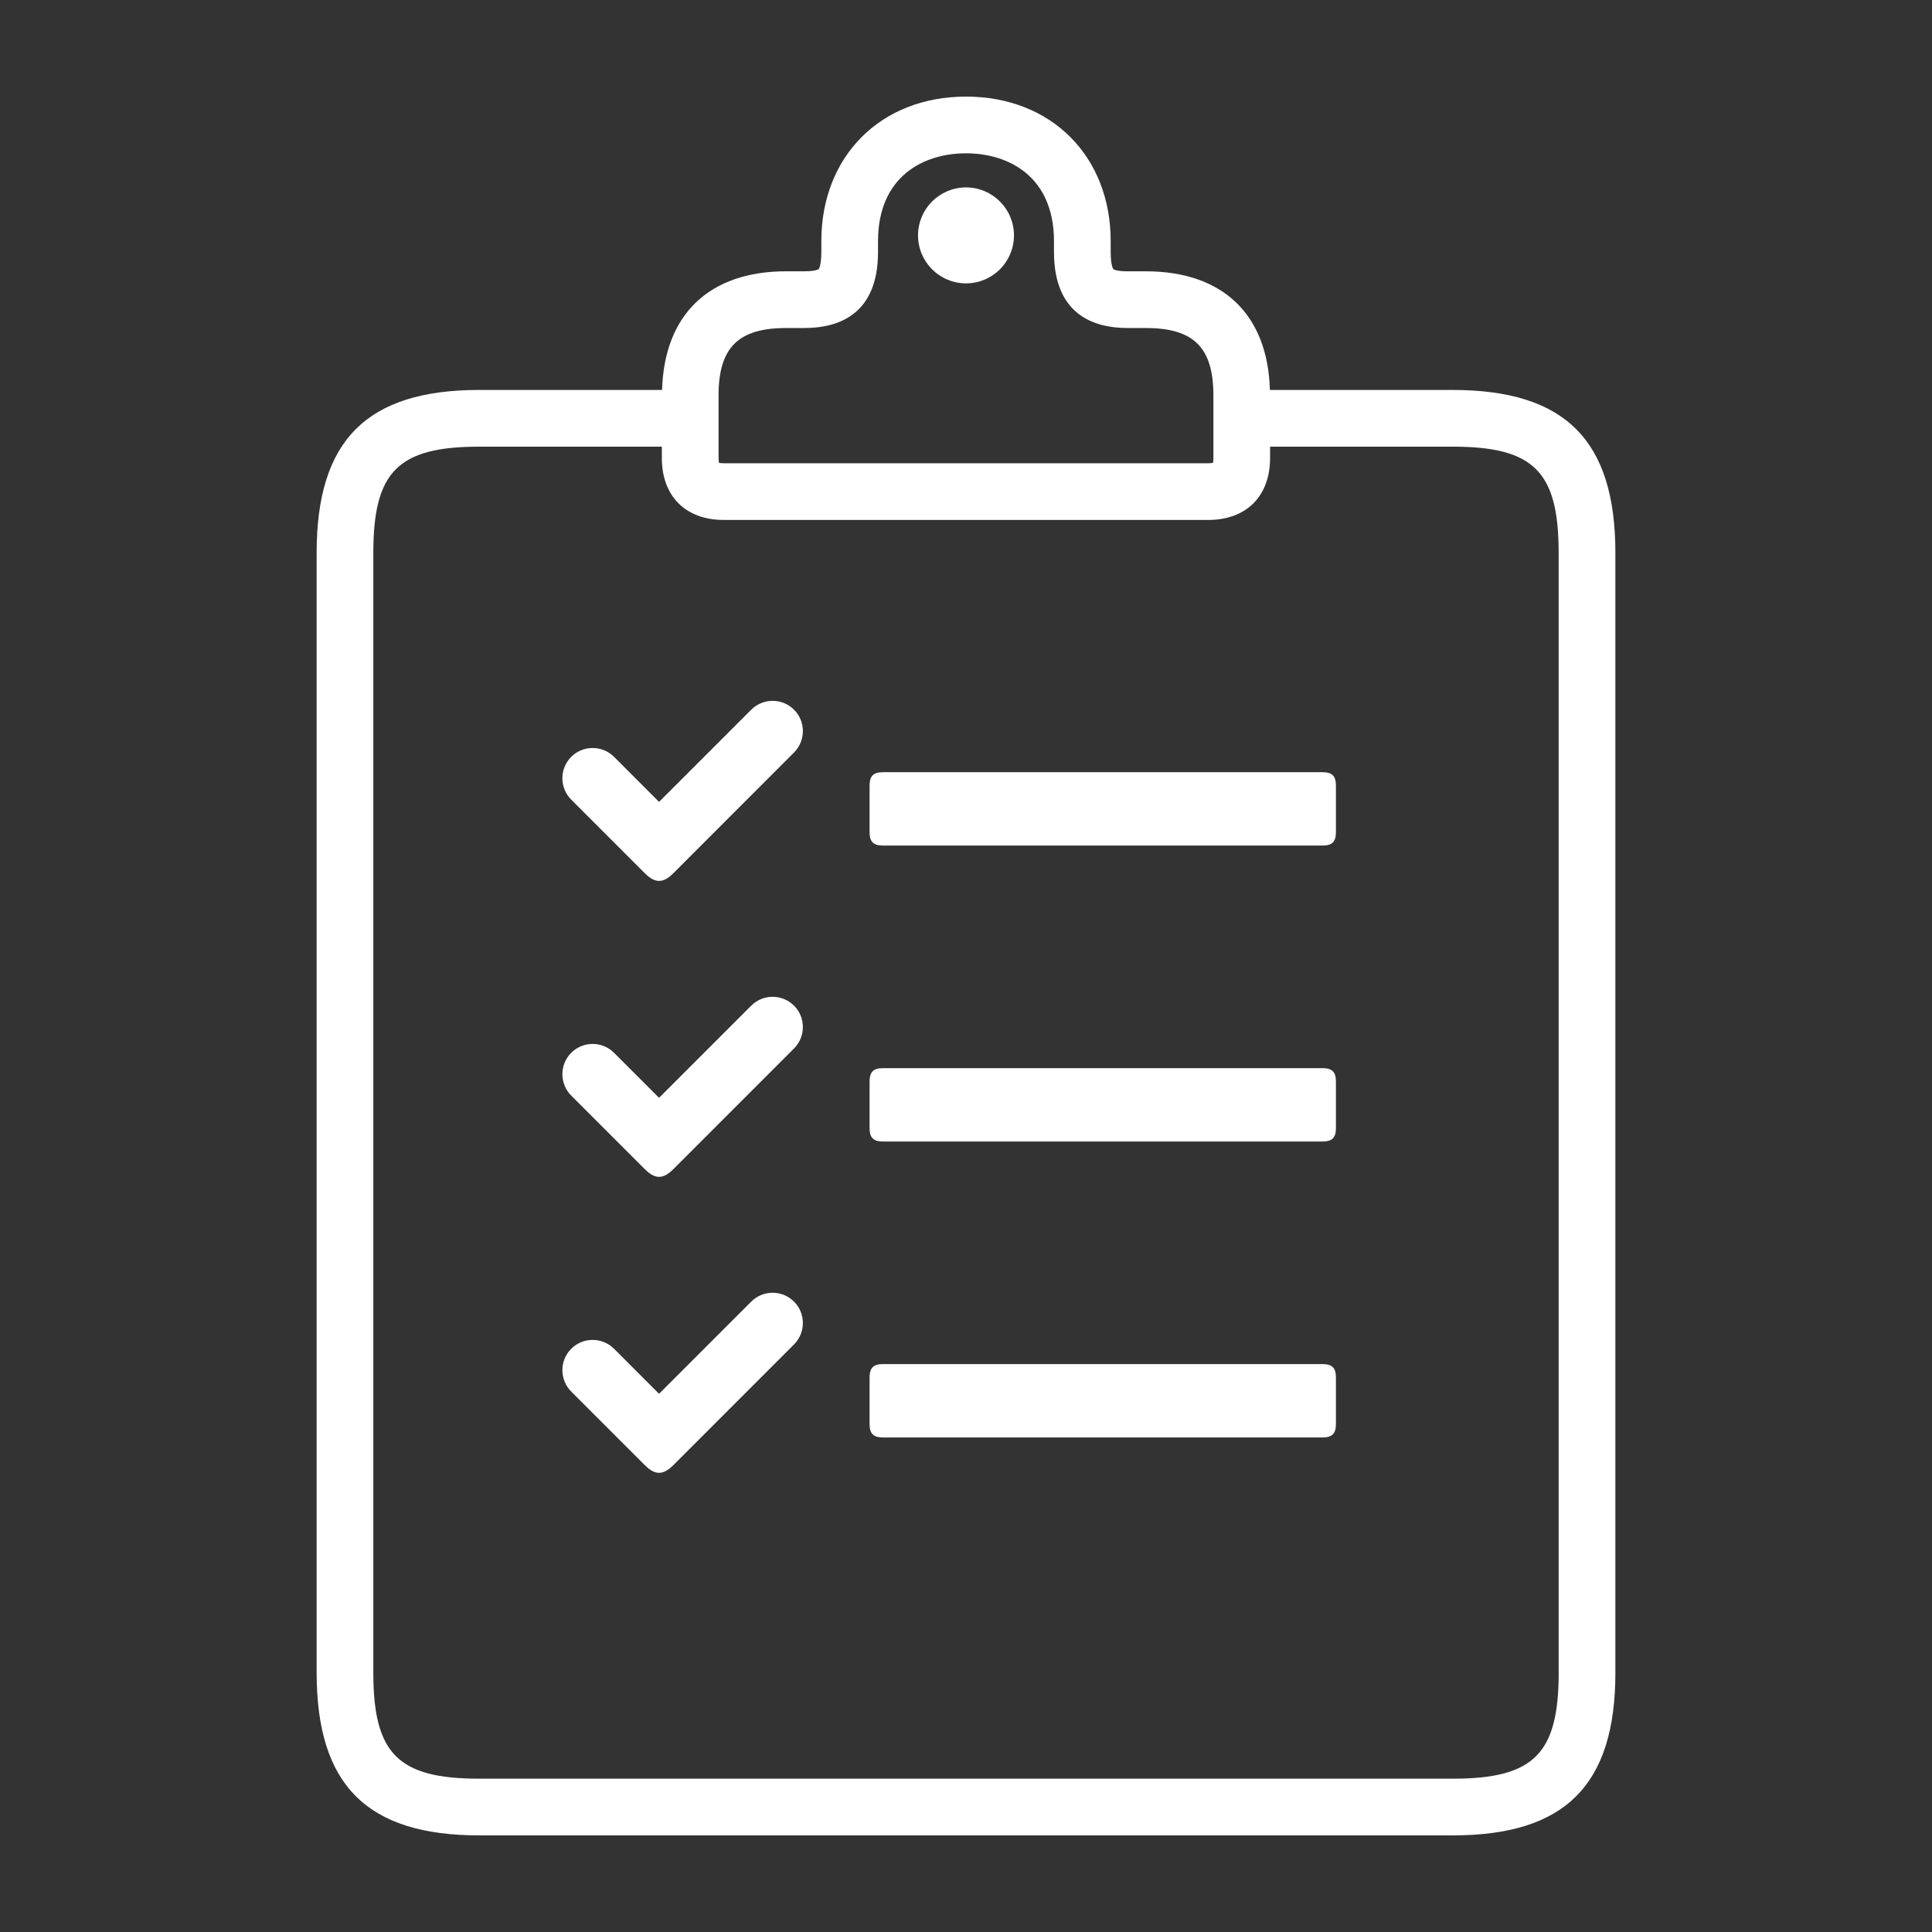 <svg height='300px' width='300px'  fill="#FFFFFF" xmlns="http://www.w3.org/2000/svg" xmlns:xlink="http://www.w3.org/1999/xlink" version="1.1" x="0px" y="0px" viewBox="0 0 100 100" enable-background="new 0 0 100 100" xml:space="preserve"><rect x="0" y="0" width="100" height="100" fill="#333333" stroke="none"/><path d="M38.883,36.735l-4.771,4.771l-2.329-2.332c-0.613-0.611-1.605-0.611-2.216,0c-0.611,0.612-0.611,1.605,0,2.215l3.808,3.809  c0.53,0.53,0.946,0.53,1.478,0l6.246-6.249c0.611-0.612,0.611-1.604,0-2.215C40.485,36.123,39.494,36.123,38.883,36.735z"></path><path d="M68.451,39.969H45.707c-0.5,0-0.698,0.196-0.698,0.696v2.405c0,0.5,0.198,0.696,0.698,0.696h22.744  c0.501,0,0.696-0.195,0.696-0.696v-2.405C69.147,40.165,68.952,39.969,68.451,39.969z"></path><path d="M38.883,52.053l-4.771,4.771l-2.329-2.331c-0.613-0.612-1.605-0.612-2.216,0c-0.611,0.612-0.611,1.603,0,2.215l3.808,3.807  c0.53,0.531,0.946,0.531,1.478,0l6.246-6.248c0.611-0.611,0.611-1.603,0-2.215C40.485,51.441,39.494,51.441,38.883,52.053z"></path><path d="M68.451,55.287H45.707c-0.5,0-0.698,0.196-0.698,0.696v2.406c0,0.5,0.198,0.696,0.698,0.696h22.744  c0.501,0,0.696-0.196,0.696-0.696v-2.406C69.147,55.483,68.952,55.287,68.451,55.287z"></path><path d="M38.883,67.372l-4.771,4.771l-2.329-2.331c-0.613-0.612-1.605-0.612-2.216,0c-0.611,0.612-0.611,1.604,0,2.216l3.808,3.807  c0.53,0.531,0.946,0.531,1.478,0l6.246-6.248c0.611-0.612,0.611-1.604,0-2.215C40.485,66.759,39.494,66.759,38.883,67.372z"></path><path d="M68.451,70.605H45.707c-0.5,0-0.698,0.196-0.698,0.696v2.405c0,0.5,0.198,0.697,0.698,0.697h22.744  c0.501,0,0.696-0.197,0.696-0.697v-2.405C69.147,70.802,68.952,70.605,68.451,70.605z"></path><path d="M75.183,20.184h-9.453c-0.112-3.904-2.436-6.141-6.424-6.141h-0.946c-0.587,0-0.733-0.111-0.733-0.112  c-0.002-0.001-0.138-0.17-0.138-0.887v-0.556C57.488,8.079,54.409,5,50,5s-7.488,3.079-7.488,7.488v0.556  c0,0.716-0.136,0.885-0.137,0.886s-0.147,0.112-0.734,0.112h-0.946c-3.989,0-6.313,2.236-6.426,6.141h-9.451  c-5.829,0-8.429,2.6-8.429,8.431V86.57c0,5.83,2.6,8.43,8.429,8.43h50.365c5.829,0,8.429-2.6,8.429-8.43V28.615  C83.611,22.784,81.012,20.184,75.183,20.184z M37.192,20.478c0-2.486,1.015-3.5,3.502-3.5h0.946c1.736,0,3.806-0.683,3.806-3.934  v-0.556c0-3.357,2.353-4.553,4.554-4.553s4.554,1.196,4.554,4.553v0.556c0,3.251,2.069,3.934,3.806,3.934h0.946  c2.485,0,3.5,1.014,3.5,3.5v3.227c0,0.124-0.013,0.204-0.022,0.251c-0.047,0.01-0.127,0.022-0.251,0.022H37.468  c-0.125,0-0.205-0.012-0.253-0.022c-0.01-0.047-0.022-0.126-0.022-0.25V20.478z M80.677,86.57c0,4.211-1.284,5.495-5.494,5.495  H24.817c-4.21,0-5.494-1.284-5.494-5.495V28.615c0-4.212,1.284-5.496,5.494-5.496h9.44v0.586c0,1.979,1.229,3.208,3.21,3.208h25.064  c1.979,0,3.208-1.229,3.208-3.208v-0.586h9.442c4.21,0,5.494,1.284,5.494,5.496V86.57z"></path><circle cx="50" cy="12.184" r="2.483"></circle></svg>